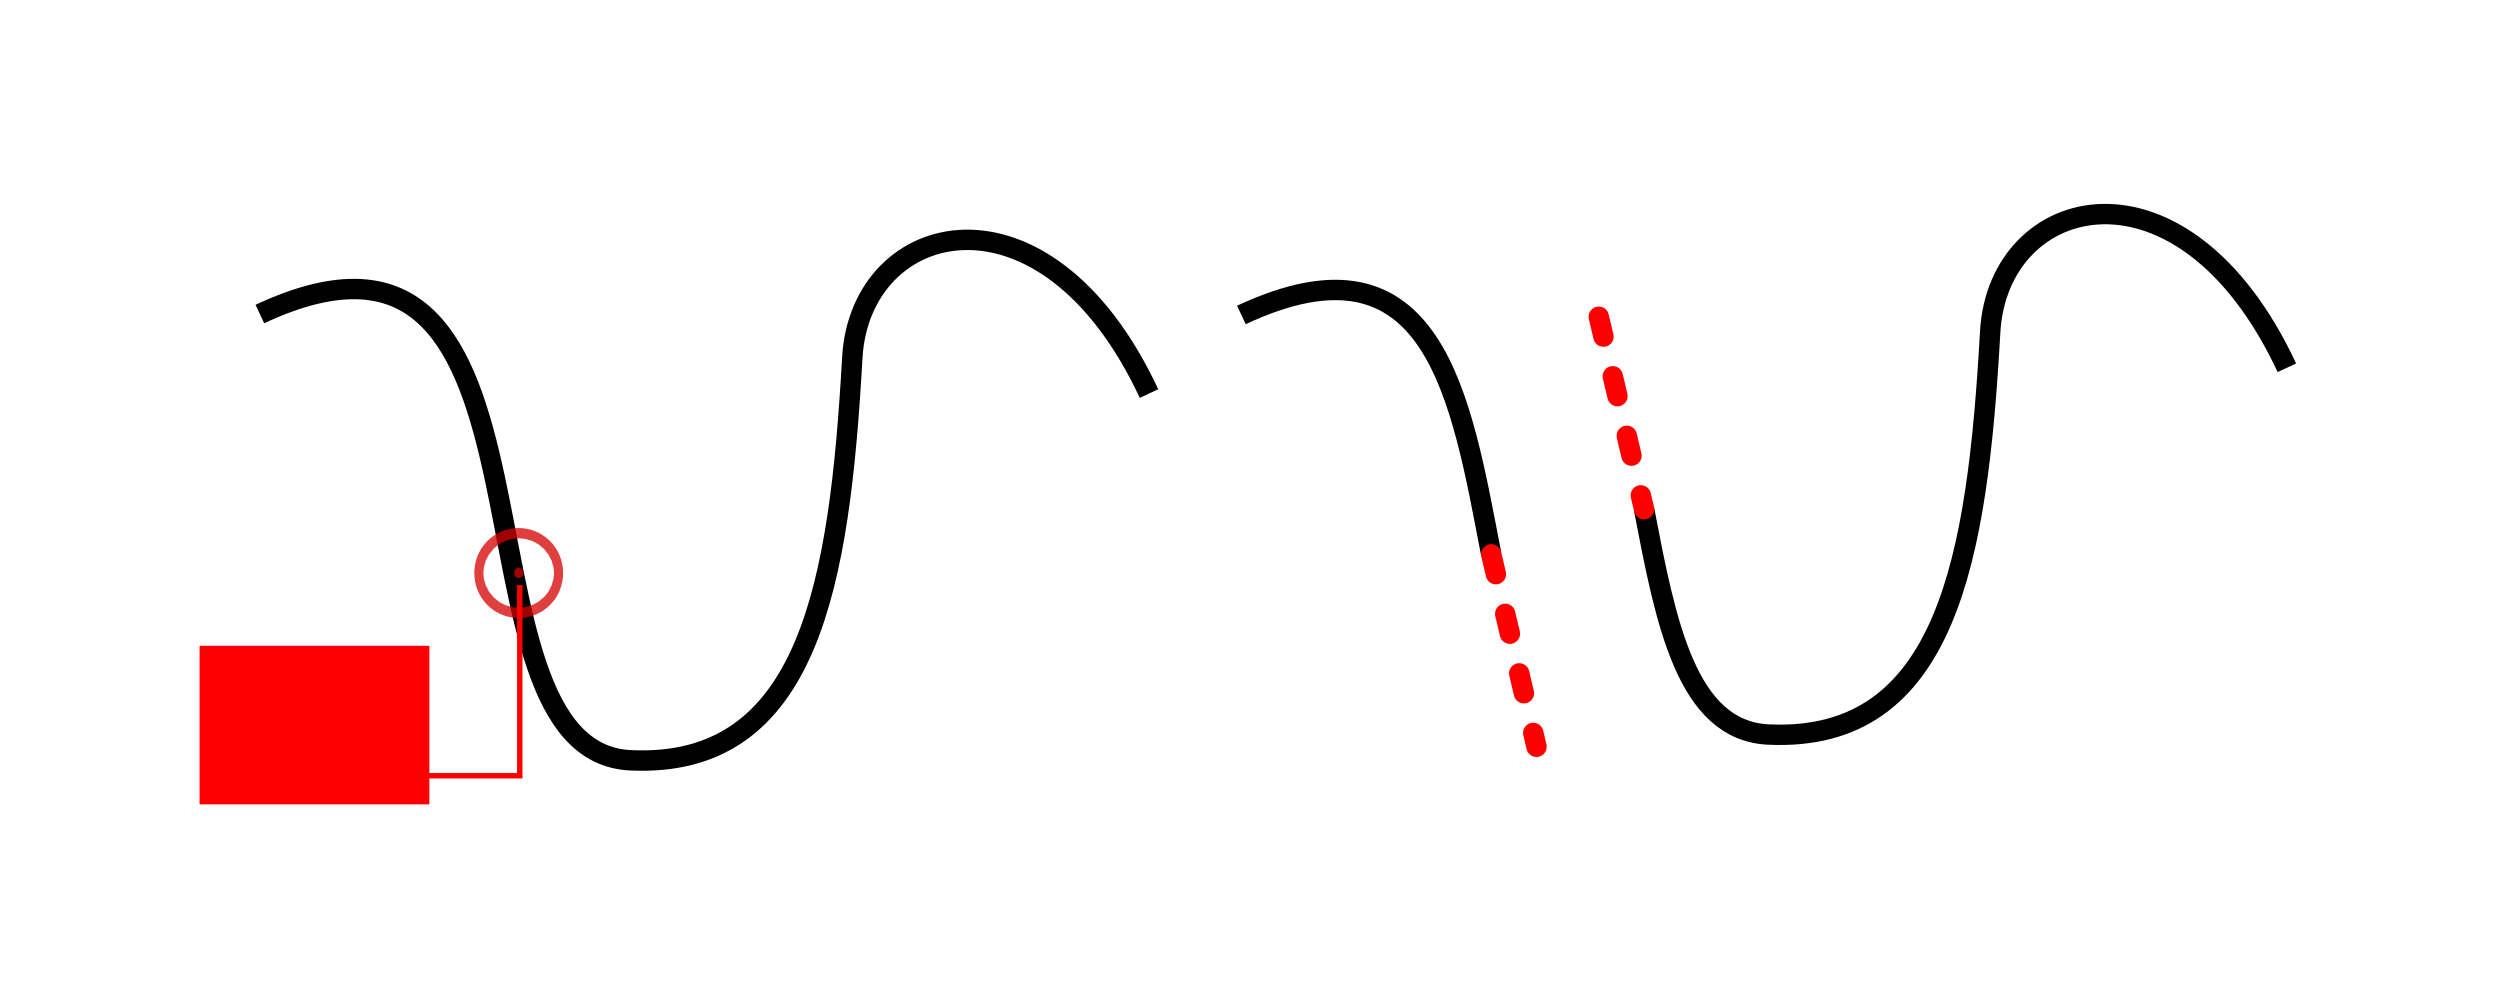 <?xml version="1.0" encoding="UTF-8" standalone="no"?>
<!-- Created with Inkscape (http://www.inkscape.org/) -->

<svg
   xmlns:dc="http://purl.org/dc/elements/1.1/"
   xmlns:cc="http://creativecommons.org/ns#"
   xmlns:rdf="http://www.w3.org/1999/02/22-rdf-syntax-ns#"
   xmlns:svg="http://www.w3.org/2000/svg"
   xmlns="http://www.w3.org/2000/svg"
   xmlns:sodipodi="http://sodipodi.sourceforge.net/DTD/sodipodi-0.dtd"
   xmlns:inkscape="http://www.inkscape.org/namespaces/inkscape"
   width="122.629mm"
   height="48.184mm"
   viewBox="0 0 122.629 48.184"
   version="1.1"
   id="svg8"
   inkscape:version="0.92.2 (5c3e80d, 2017-08-06)"
   sodipodi:docname="g1.svg"
   inkscape:export-filename="/home/santhosh/Documents/papers/typoday-paper/images/g1.png"
   inkscape:export-xdpi="96"
   inkscape:export-ydpi="96">
  <defs
     id="defs2">
    <inkscape:path-effect
       effect="spiro"
       id="path-effect833"
       is_visible="true" />
    <inkscape:path-effect
       effect="simplify"
       id="path-effect829"
       is_visible="true"
       steps="1"
       threshold="0.015"
       smooth_angles="360"
       helper_size="0"
       simplify_individual_paths="false"
       simplify_just_coalesce="false"
       simplifyindividualpaths="false"
       simplifyJustCoalesce="false" />
    <inkscape:path-effect
       effect="spiro"
       id="path-effect833-2"
       is_visible="true" />
  </defs>
  <sodipodi:namedview
     id="base"
     pagecolor="#ffffff"
     bordercolor="#666666"
     borderopacity="1.0"
     inkscape:pageopacity="0.0"
     inkscape:pageshadow="2"
     inkscape:zoom="2"
     inkscape:cx="71.84914"
     inkscape:cy="36.072327"
     inkscape:document-units="mm"
     inkscape:current-layer="layer1"
     showgrid="false"
     fit-margin-top="10"
     fit-margin-left="10"
     fit-margin-right="10"
     fit-margin-bottom="10"
     inkscape:window-width="1600"
     inkscape:window-height="841"
     inkscape:window-x="1920"
     inkscape:window-y="0"
     inkscape:window-maximized="1" />
  <g
     inkscape:label="Layer 1"
     inkscape:groupmode="layer"
     id="layer1"
     transform="translate(-5.368,-8.733)">
    <path
       style="fill:none;stroke:#000000;stroke-width:1;stroke-linecap:butt;stroke-linejoin:miter;stroke-miterlimit:4;stroke-dasharray:none;stroke-opacity:1"
       d="m 18.115,24.136 c 15.929,-7.446 8.707,21.448 18.183,21.891 8.791,0.411 10.256,-8.733 10.877,-19.749 0.387,-6.859 9.466,-9.138 14.554,1.759"
       id="path831"
       inkscape:connector-curvature="0"
       sodipodi:nodetypes="cssc" />
    <ellipse
       style="opacity:0.753;fill:#d40000;fill-opacity:1;fill-rule:evenodd;stroke:#d40000;stroke-width:3.91;stroke-linecap:square;stroke-linejoin:bevel;stroke-miterlimit:4;stroke-dasharray:none;stroke-dashoffset:0;stroke-opacity:1;paint-order:markers fill stroke"
       id="path859"
       cx="30.811"
       cy="36.841"
       rx="0.223"
       ry="0.251" />
    <path
       style="fill:none;stroke:#000000;stroke-width:1;stroke-linecap:butt;stroke-linejoin:miter;stroke-miterlimit:4;stroke-dasharray:none;stroke-opacity:1"
       d="m 66.26,24.182 c 9.513,-4.447 10.769,4.067 12.256,11.741"
       id="path831-1"
       inkscape:connector-curvature="0"
       sodipodi:nodetypes="cc" />
    <path
       style="fill:none;stroke:#000000;stroke-width:1;stroke-linecap:butt;stroke-linejoin:miter;stroke-miterlimit:4;stroke-dasharray:none;stroke-opacity:1"
       d="m 86.012,33.711 c 1.057,5.508 2.063,10.863 6.101,11.052 8.791,0.411 10.256,-8.733 10.877,-19.749 0.387,-6.859 9.466,-9.138 14.554,1.759"
       id="path831-3"
       inkscape:connector-curvature="0"
       sodipodi:nodetypes="cssc" />
    <path
       style="fill:#ff0000;stroke:#ff0000;stroke-width:1;stroke-linecap:round;stroke-linejoin:miter;stroke-miterlimit:4;stroke-dasharray:1, 2;stroke-dashoffset:0;stroke-opacity:1;paint-order:stroke fill markers"
       d="m 78.515,35.923 2.221,9.441"
       id="path831-1-1"
       inkscape:connector-curvature="0"
       sodipodi:nodetypes="cc" />
    <path
       style="fill:#ff0000;stroke:#ff0000;stroke-width:1;stroke-linecap:round;stroke-linejoin:miter;stroke-miterlimit:4;stroke-dasharray:1, 2;stroke-dashoffset:0;stroke-opacity:1;paint-order:stroke fill markers"
       d="m 83.791,24.27 2.221,9.441"
       id="path831-1-1-5"
       inkscape:connector-curvature="0"
       sodipodi:nodetypes="cc" />
    <path
       style="fill:none;stroke:#ff0000;stroke-width:0.265px;stroke-linecap:butt;stroke-linejoin:miter;stroke-opacity:1"
       d="m 30.863,37.43 v 9.354 h -9.916"
       id="path984"
       inkscape:connector-curvature="0" />
    <flowRoot
       xml:space="preserve"
       id="flowRoot990"
       style="font-style:normal;font-variant:normal;font-weight:normal;font-stretch:normal;font-size:13.333px;line-height:1.25;font-family:Gentium;-inkscape-font-specification:Gentium;letter-spacing:0px;word-spacing:0px;fill:#ff0000;fill-opacity:1;stroke:none"
       transform="matrix(0.449,0,0,0.449,7.697,-7.338)"><flowRegion
         id="flowRegion992"
         style="font-style:normal;font-variant:normal;font-weight:normal;font-stretch:normal;font-size:13.333px;font-family:Gentium;-inkscape-font-specification:Gentium;fill:#ff0000"><rect
           id="rect994"
           width="25.102"
           height="17.324"
           x="16.617"
           y="106.343"
           style="font-style:normal;font-variant:normal;font-weight:normal;font-stretch:normal;font-size:13.333px;font-family:Gentium;-inkscape-font-specification:Gentium;fill:#ff0000" /></flowRegion><flowPara
         id="flowPara996">G1</flowPara></flowRoot>  </g>
</svg>
